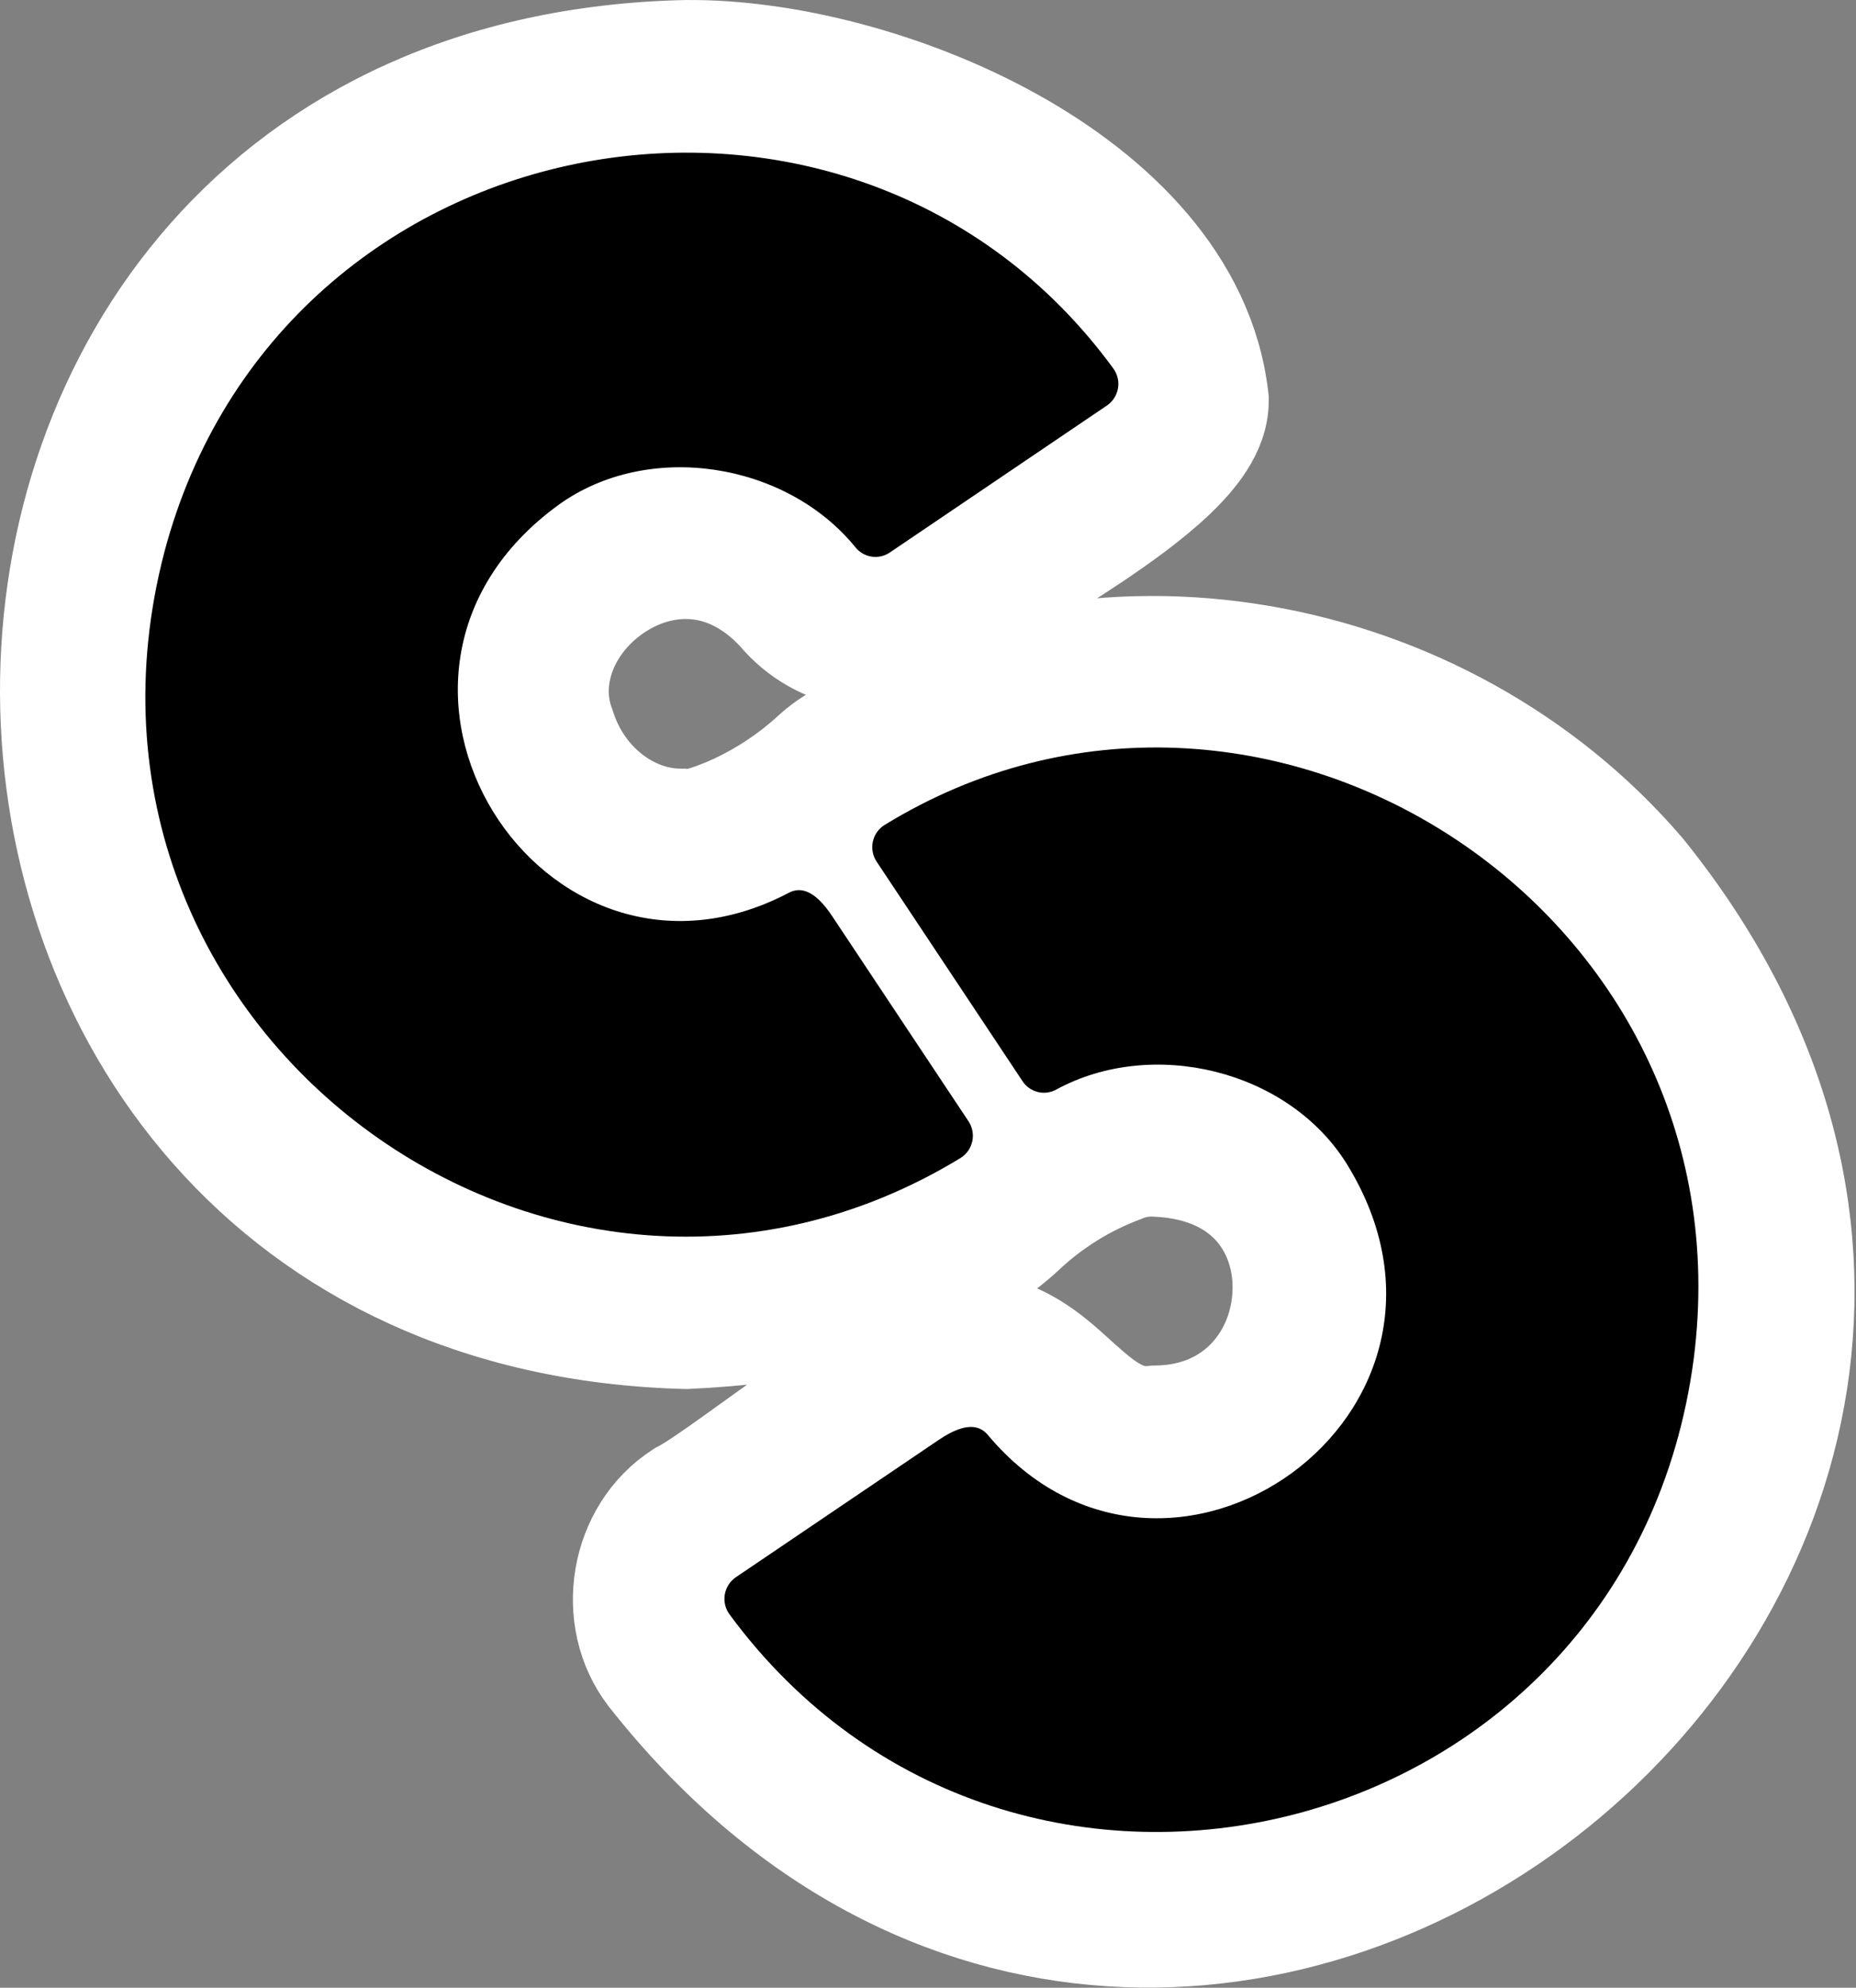 <svg width="283" height="303" viewBox="0 0 283 303" fill="none" xmlns="http://www.w3.org/2000/svg">
<rect x="0" y="0" width="283" height="303" fill="#808080" stroke="none"/>
<path d="M252.059 131.728L252.001 131.656L251.941 131.586C221.228 95.779 166.29 85.413 125.914 111.087C124.862 111.741 123.869 112.485 122.947 113.311L122.913 113.342L122.879 113.373C119.144 116.824 114.861 119.613 110.211 121.623C107.153 122.896 105.589 123.327 104.346 123.194L104.028 123.16H103.708C97.108 123.16 90.292 118.201 87.787 110.362L87.738 110.207L87.68 110.055C85.142 103.381 88.432 95.59 95.242 91.216C98.519 89.111 102.285 88.074 105.991 88.425C109.581 88.764 113.525 90.442 117.292 94.476C120.604 98.454 125.255 101.086 130.377 101.855C135.566 102.635 140.854 101.445 145.215 98.524L145.639 98.24L146.009 97.889C147.016 96.932 149.644 95.175 153.856 92.541C154.728 91.995 155.649 91.423 156.604 90.829C159.939 88.758 163.698 86.423 167.316 84.014C171.951 80.928 176.669 77.519 180.283 74.08C182.091 72.359 183.79 70.474 185.071 68.464C186.327 66.493 187.458 63.968 187.456 61.088L187.455 60.739L187.415 60.393C185.269 42.121 171.13 28.441 155.234 19.613C139.196 10.706 119.901 5.862 104.655 6.003L104.617 6.003L104.579 6.004C71.91 6.72 47.069 19.253 30.469 38.052C13.956 56.754 5.905 81.301 6.001 105.682C6.096 130.062 14.338 154.617 30.856 173.363C47.459 192.205 72.156 204.864 104.421 205.726L104.639 205.732L104.857 205.722C112.306 205.378 121.943 204.408 131.364 202.016C140.679 199.651 150.403 195.744 157.453 189.118C161.591 185.248 166.44 182.24 171.723 180.264L171.833 180.223L171.942 180.177C173.275 179.618 174.714 179.374 176.15 179.462L176.198 179.465L176.247 179.467C183.051 179.775 187.405 182.245 190.051 185.284C192.768 188.406 194.101 192.609 193.926 196.996C193.575 205.813 187.383 214.015 176.325 214.148L176.025 214.151L175.727 214.185C172.397 214.559 170.063 213.011 165.907 209.282C165.647 209.049 165.376 208.803 165.093 208.545C161.545 205.315 156.157 200.41 148.426 200.224C146.194 200.039 144.004 200.551 142.217 201.141C140.234 201.795 138.157 202.747 136.111 203.823C132.018 205.974 127.489 208.914 123.182 211.879C119.941 214.11 116.702 216.442 113.785 218.542C112.819 219.238 111.888 219.908 111.004 220.541C107.257 223.222 104.632 225.021 103.242 225.741L102.985 225.874L102.742 226.031C92.75 232.496 90.285 246.938 97.523 256.398L97.549 256.433L97.576 256.467C118.339 282.804 143.856 295.169 169.263 296.792C194.53 298.407 219.183 289.371 238.425 273.851C257.669 258.33 271.782 236.099 275.69 210.948C279.618 185.664 273.151 157.907 252.059 131.728Z" fill="white" stroke="white" stroke-width="12" stroke-miterlimit="10"/>
<path d="M155.902 164.792L133.68 131.362C133.38 130.917 133.173 130.415 133.072 129.887C132.97 129.358 132.977 128.814 133.09 128.288C133.204 127.763 133.423 127.266 133.733 126.828C134.044 126.39 134.439 126.021 134.896 125.742C191.972 90.721 267.092 138.312 258.256 207.129C248.426 281.659 154.491 304.841 111.227 246.075C110.914 245.647 110.69 245.161 110.568 244.644C110.445 244.127 110.427 243.591 110.514 243.067C110.6 242.543 110.79 242.042 111.072 241.593C111.354 241.145 111.722 240.758 112.155 240.455L143.157 219.474C147.046 216.842 149.274 217.151 150.583 218.687C177.891 251.32 228.804 215.371 205.348 177.409C196.409 163.059 175.691 158.113 161.062 166.084C160.198 166.561 159.188 166.693 158.232 166.454C157.276 166.214 156.444 165.621 155.902 164.792Z" fill="black"/>
<path d="M135.666 84.229L168.794 61.806C169.232 61.508 169.605 61.124 169.892 60.677C170.179 60.23 170.374 59.729 170.465 59.205C170.556 58.68 170.541 58.142 170.422 57.624C170.302 57.105 170.08 56.616 169.769 56.186C130.134 1.906 42.733 17.174 25.041 84.239C6.125 156.933 84.317 214.341 146.443 176.528C146.899 176.249 147.294 175.88 147.605 175.443C147.916 175.005 148.135 174.508 148.249 173.983C148.364 173.457 148.372 172.914 148.272 172.385C148.172 171.856 147.966 171.354 147.668 170.908L126.876 139.633C124.268 135.708 122.086 135.146 120.313 136.073C82.786 155.799 49.194 103.075 85.19 76.942C98.862 67.088 119.886 70.442 130.431 83.424C131.048 84.191 131.926 84.699 132.894 84.848C133.862 84.997 134.851 84.776 135.666 84.229Z" fill="black"/>
</svg>
